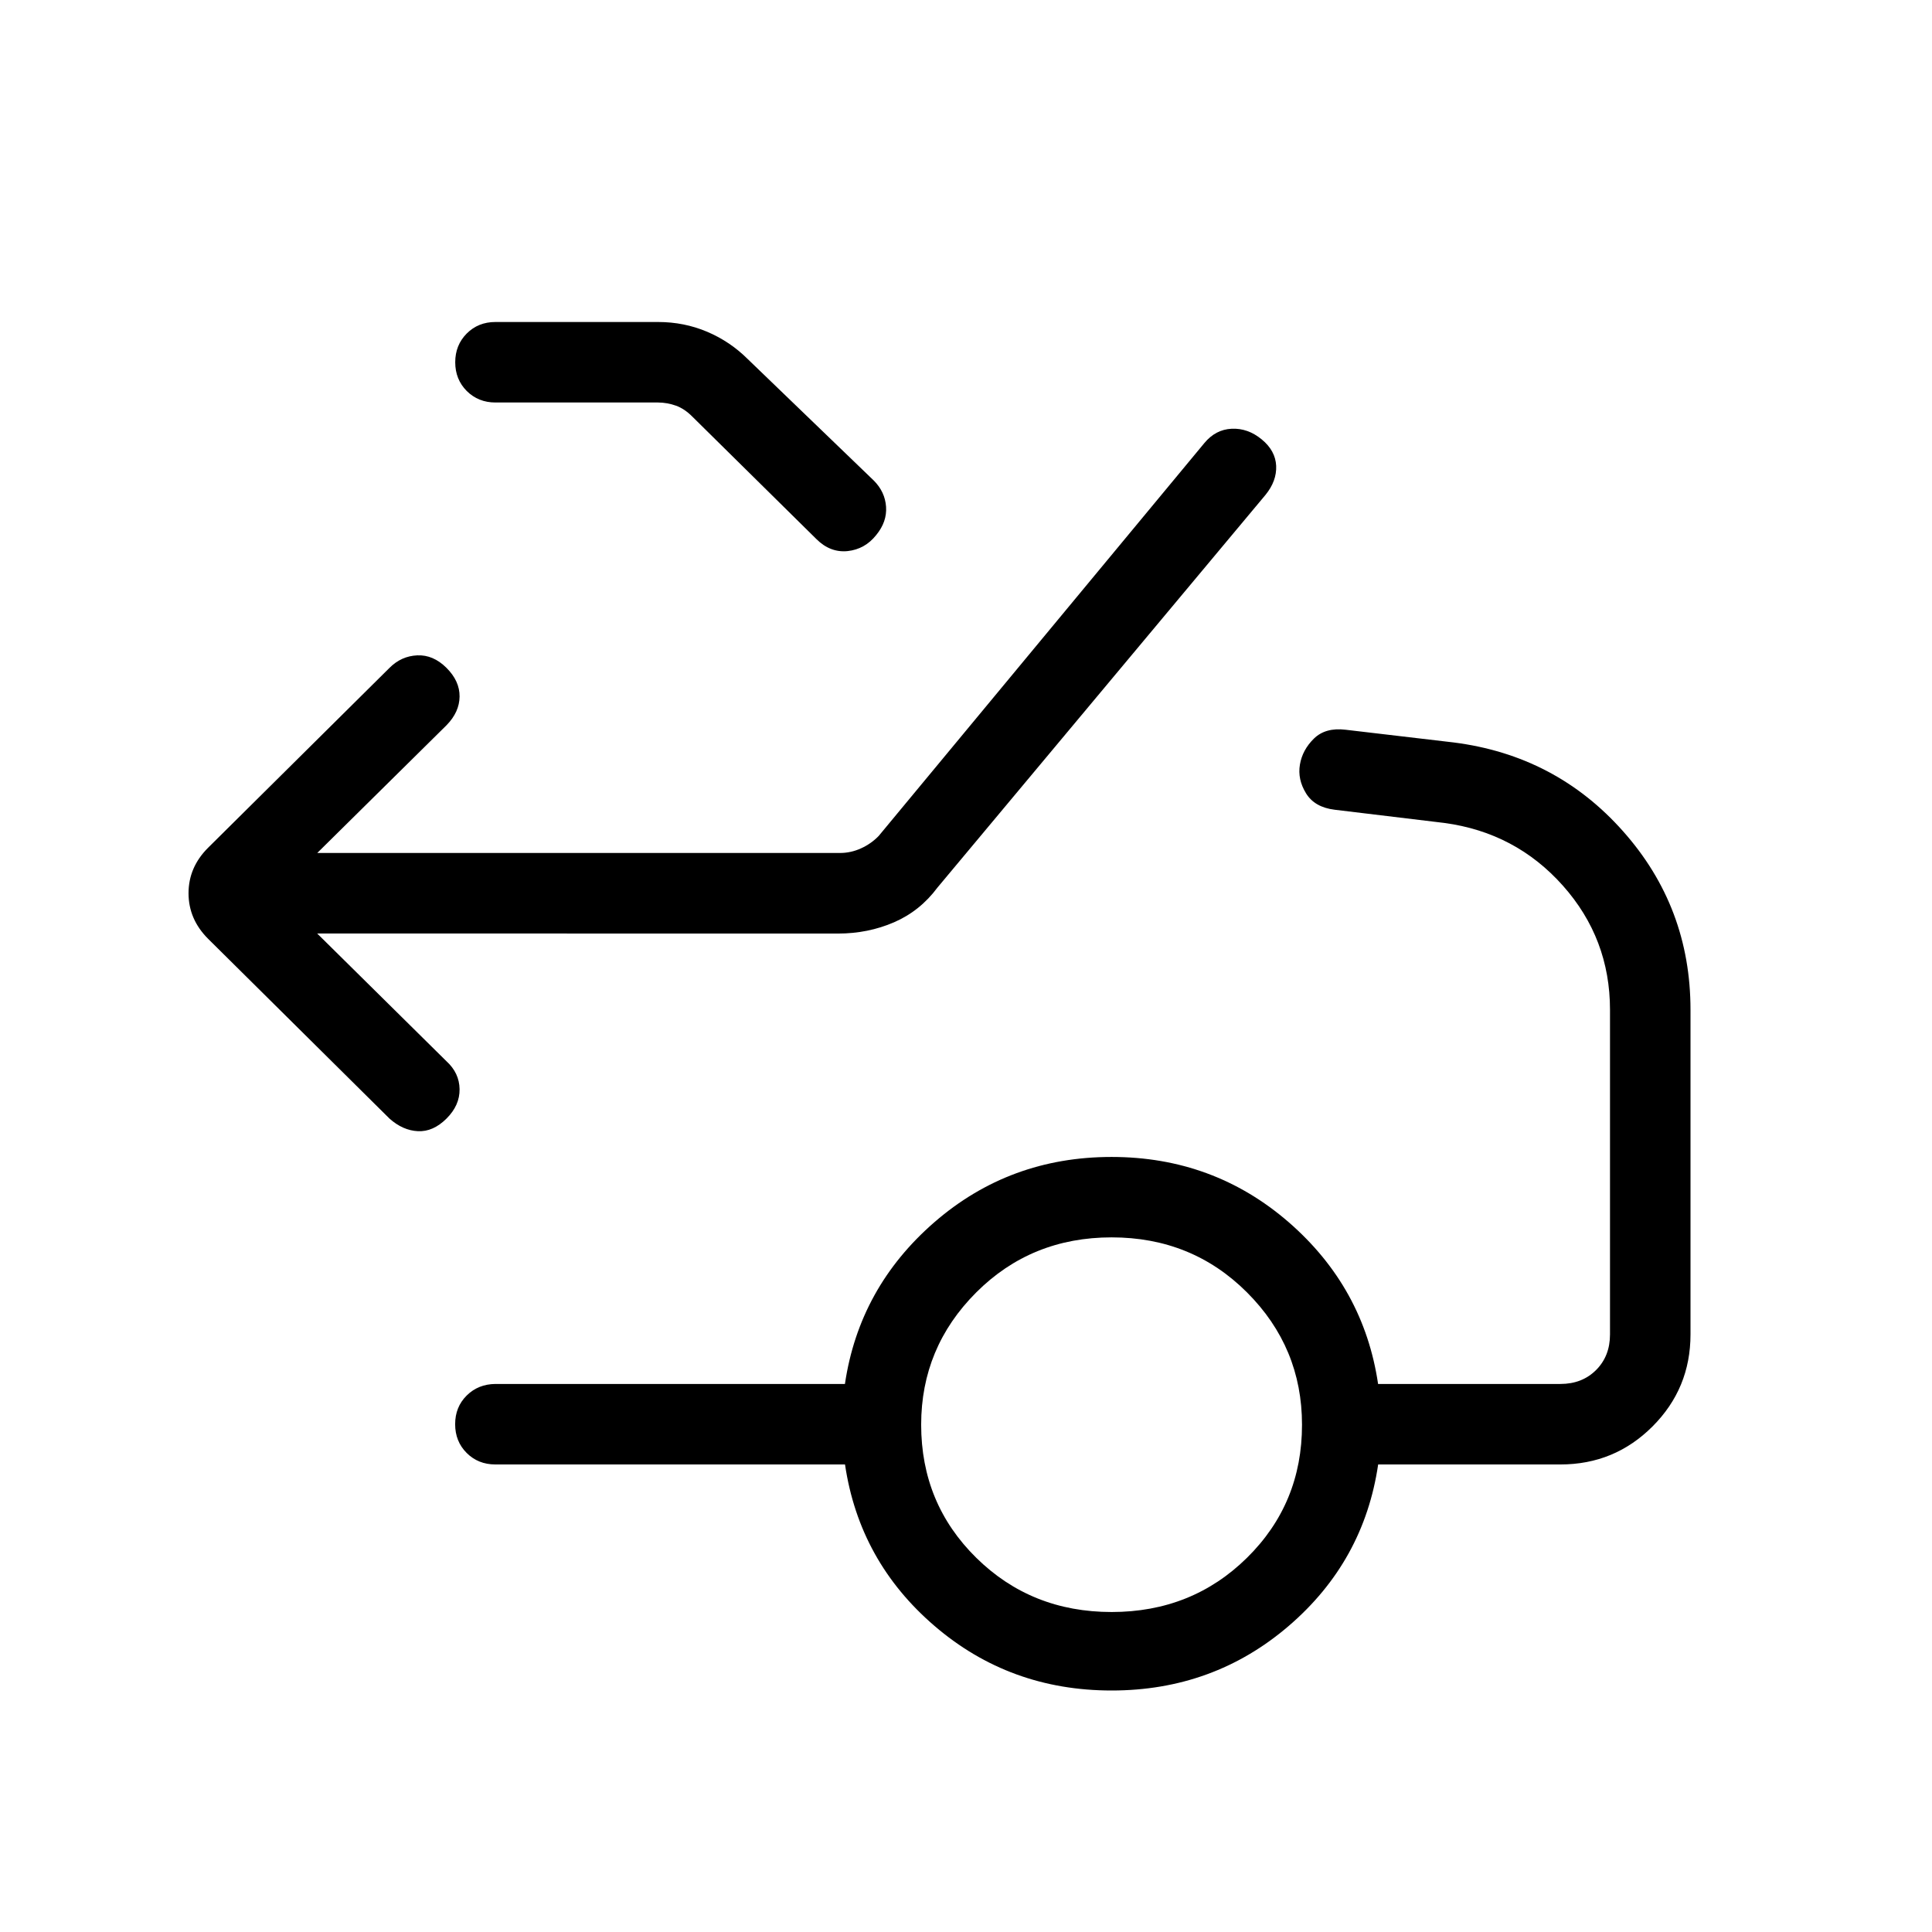 <svg xmlns="http://www.w3.org/2000/svg" xmlns:xlink="http://www.w3.org/1999/xlink" width="24" height="24" viewBox="0 0 24 24"><path fill="currentColor" d="m3.94 11.596l1.606 1.587q.16.146.163.347t-.163.366t-.354.156t-.353-.156l-2.254-2.234q-.243-.243-.243-.566t.243-.565l2.254-2.235q.146-.146.344-.155t.363.155t.163.357t-.163.357l-1.605 1.586h6.494q.134 0 .26-.057t.22-.154l4.045-4.88q.14-.17.341-.179t.372.132q.171.14.18.329q.008.188-.132.36l-4.075 4.878q-.217.292-.54.432t-.696.14zM6.155 5q-.213 0-.357-.143q-.143-.144-.143-.357t.143-.357Q5.941 4 6.154 4h2.021q.323 0 .609.121q.285.121.503.338l1.567 1.51q.14.14.153.326t-.122.351q-.14.177-.357.2q-.216.021-.387-.15L8.598 5.173q-.096-.096-.202-.134T8.175 5zm7.654 15.025q.998 0 1.682-.674t.683-1.653q0-.96-.683-1.643q-.684-.684-1.682-.684t-1.682.684t-.684 1.643q0 .979.684 1.653t1.682.674m0 .975q-1.266 0-2.2-.802t-1.112-2.006H6.154q-.214 0-.357-.143t-.143-.357t.143-.356t.357-.144h4.342q.177-1.198 1.112-2.01q.934-.81 2.2-.81q1.265 0 2.2.81q.934.812 1.111 2.01h2.265q.27 0 .443-.173t.173-.442v-4.033q0-.885-.586-1.543q-.587-.659-1.472-.778l-1.361-.164q-.25-.03-.357-.204t-.076-.357t.174-.323t.393-.11l1.343.158q1.269.161 2.105 1.104q.837.942.837 2.217v4.033q0 .671-.472 1.143t-1.144.472H17.12q-.177 1.204-1.111 2.006q-.935.802-2.2.802"/></svg>